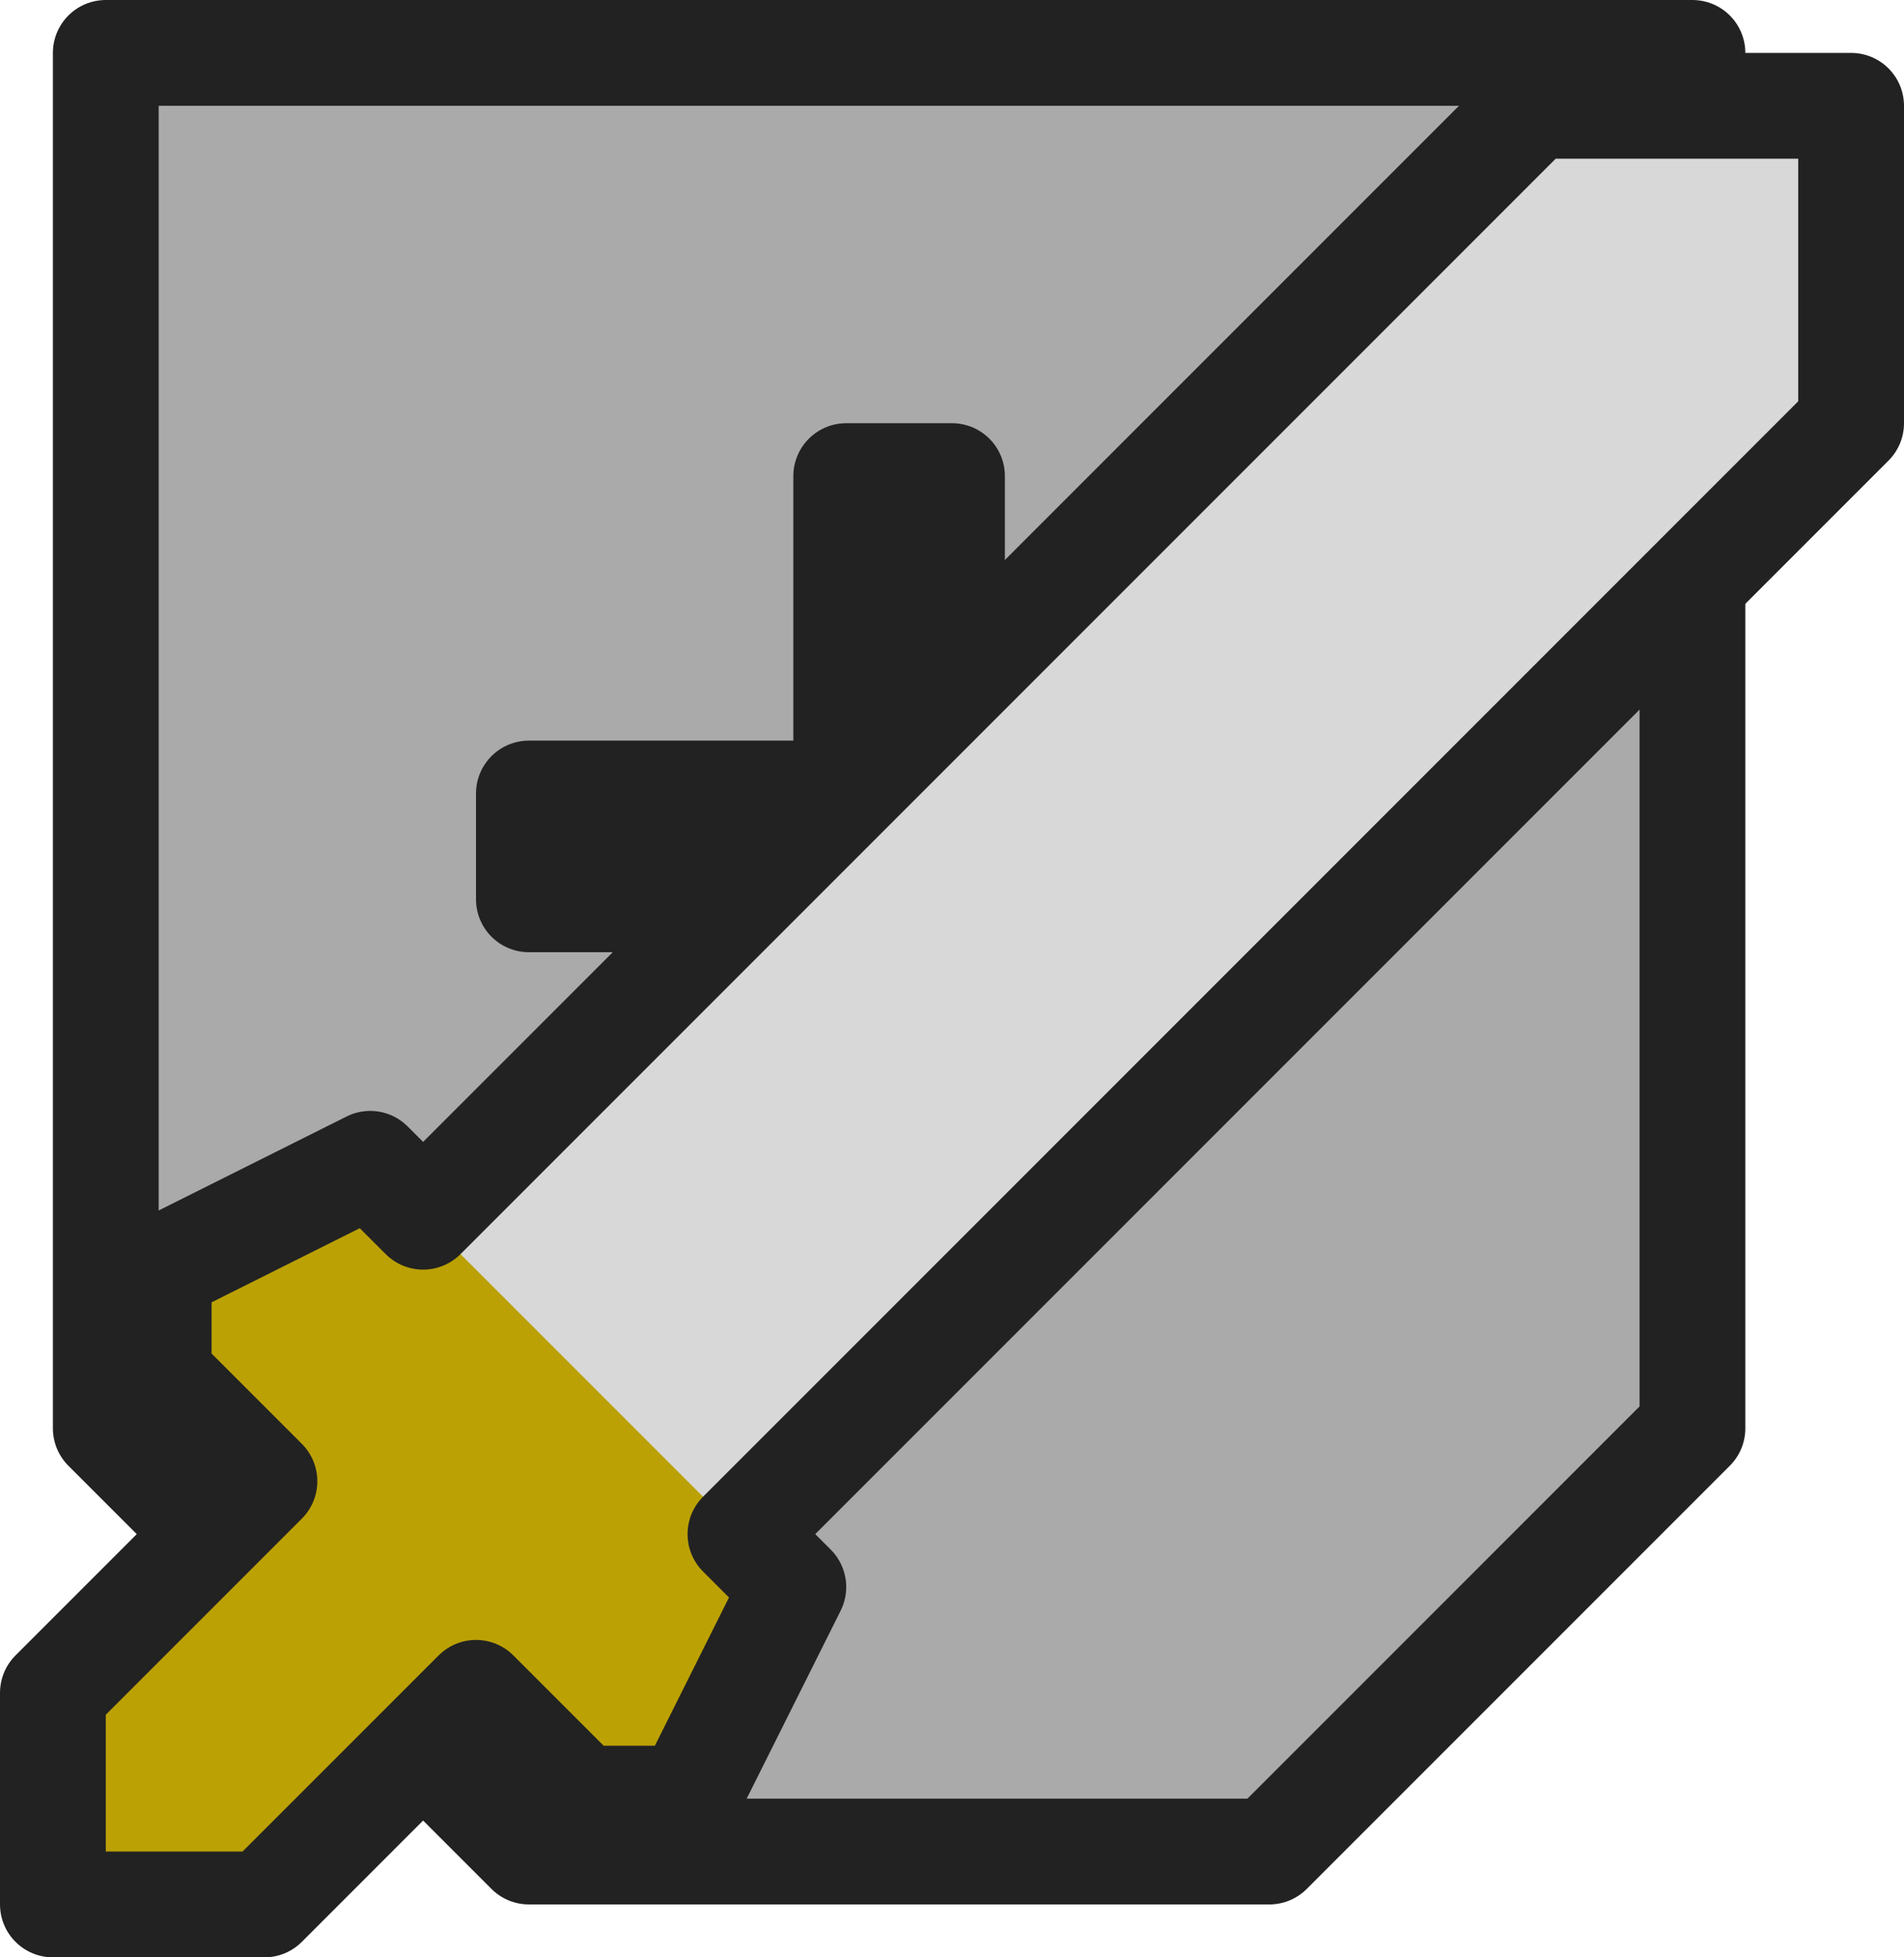 <svg id="Layer_1" data-name="Layer 1" xmlns="http://www.w3.org/2000/svg" viewBox="0 0 18 18.5"><defs><style>.cls-1{fill:#aaa;}.cls-1,.cls-2,.cls-5{stroke:#222;stroke-linecap:round;stroke-linejoin:round;}.cls-2{fill:#74c7ff;}.cls-3{fill:#d8d8d8;}.cls-4{fill:#bca104;}.cls-5{fill:none;}</style></defs><title>equipment icon</title><path class="cls-1" d="M-.5-.5h15v13l-4,4h-7l-4-4Z" transform="translate(1.5 1)"/><rect class="cls-2" x="8" y="4.5" width="1" height="7"/><polygon class="cls-2" points="5 8.5 5.2 8.5 12 8.5 12 7.5 5 7.5 5 8.5"/><polygon class="cls-3" points="2.5 13 14.5 1 17.5 1 17.5 4 5.5 16 2.5 13"/><polyline class="cls-4" points="1.5 12 3.5 11 7.5 15 6.5 17 5.5 17 1.5 13 1.5 12"/><polygon class="cls-4" points="0.5 16 0.5 18 2.5 18 5.5 15 3.5 13 0.5 16"/><polygon class="cls-5" points="17.5 1 14.5 1 4 11.5 3.5 11 1.5 12 1.5 13 2.5 14 0.5 16 0.5 18 2.5 18 4.5 16 5.5 17 6.5 17 7.5 15 7 14.5 17.5 4 17.5 1"/></svg>